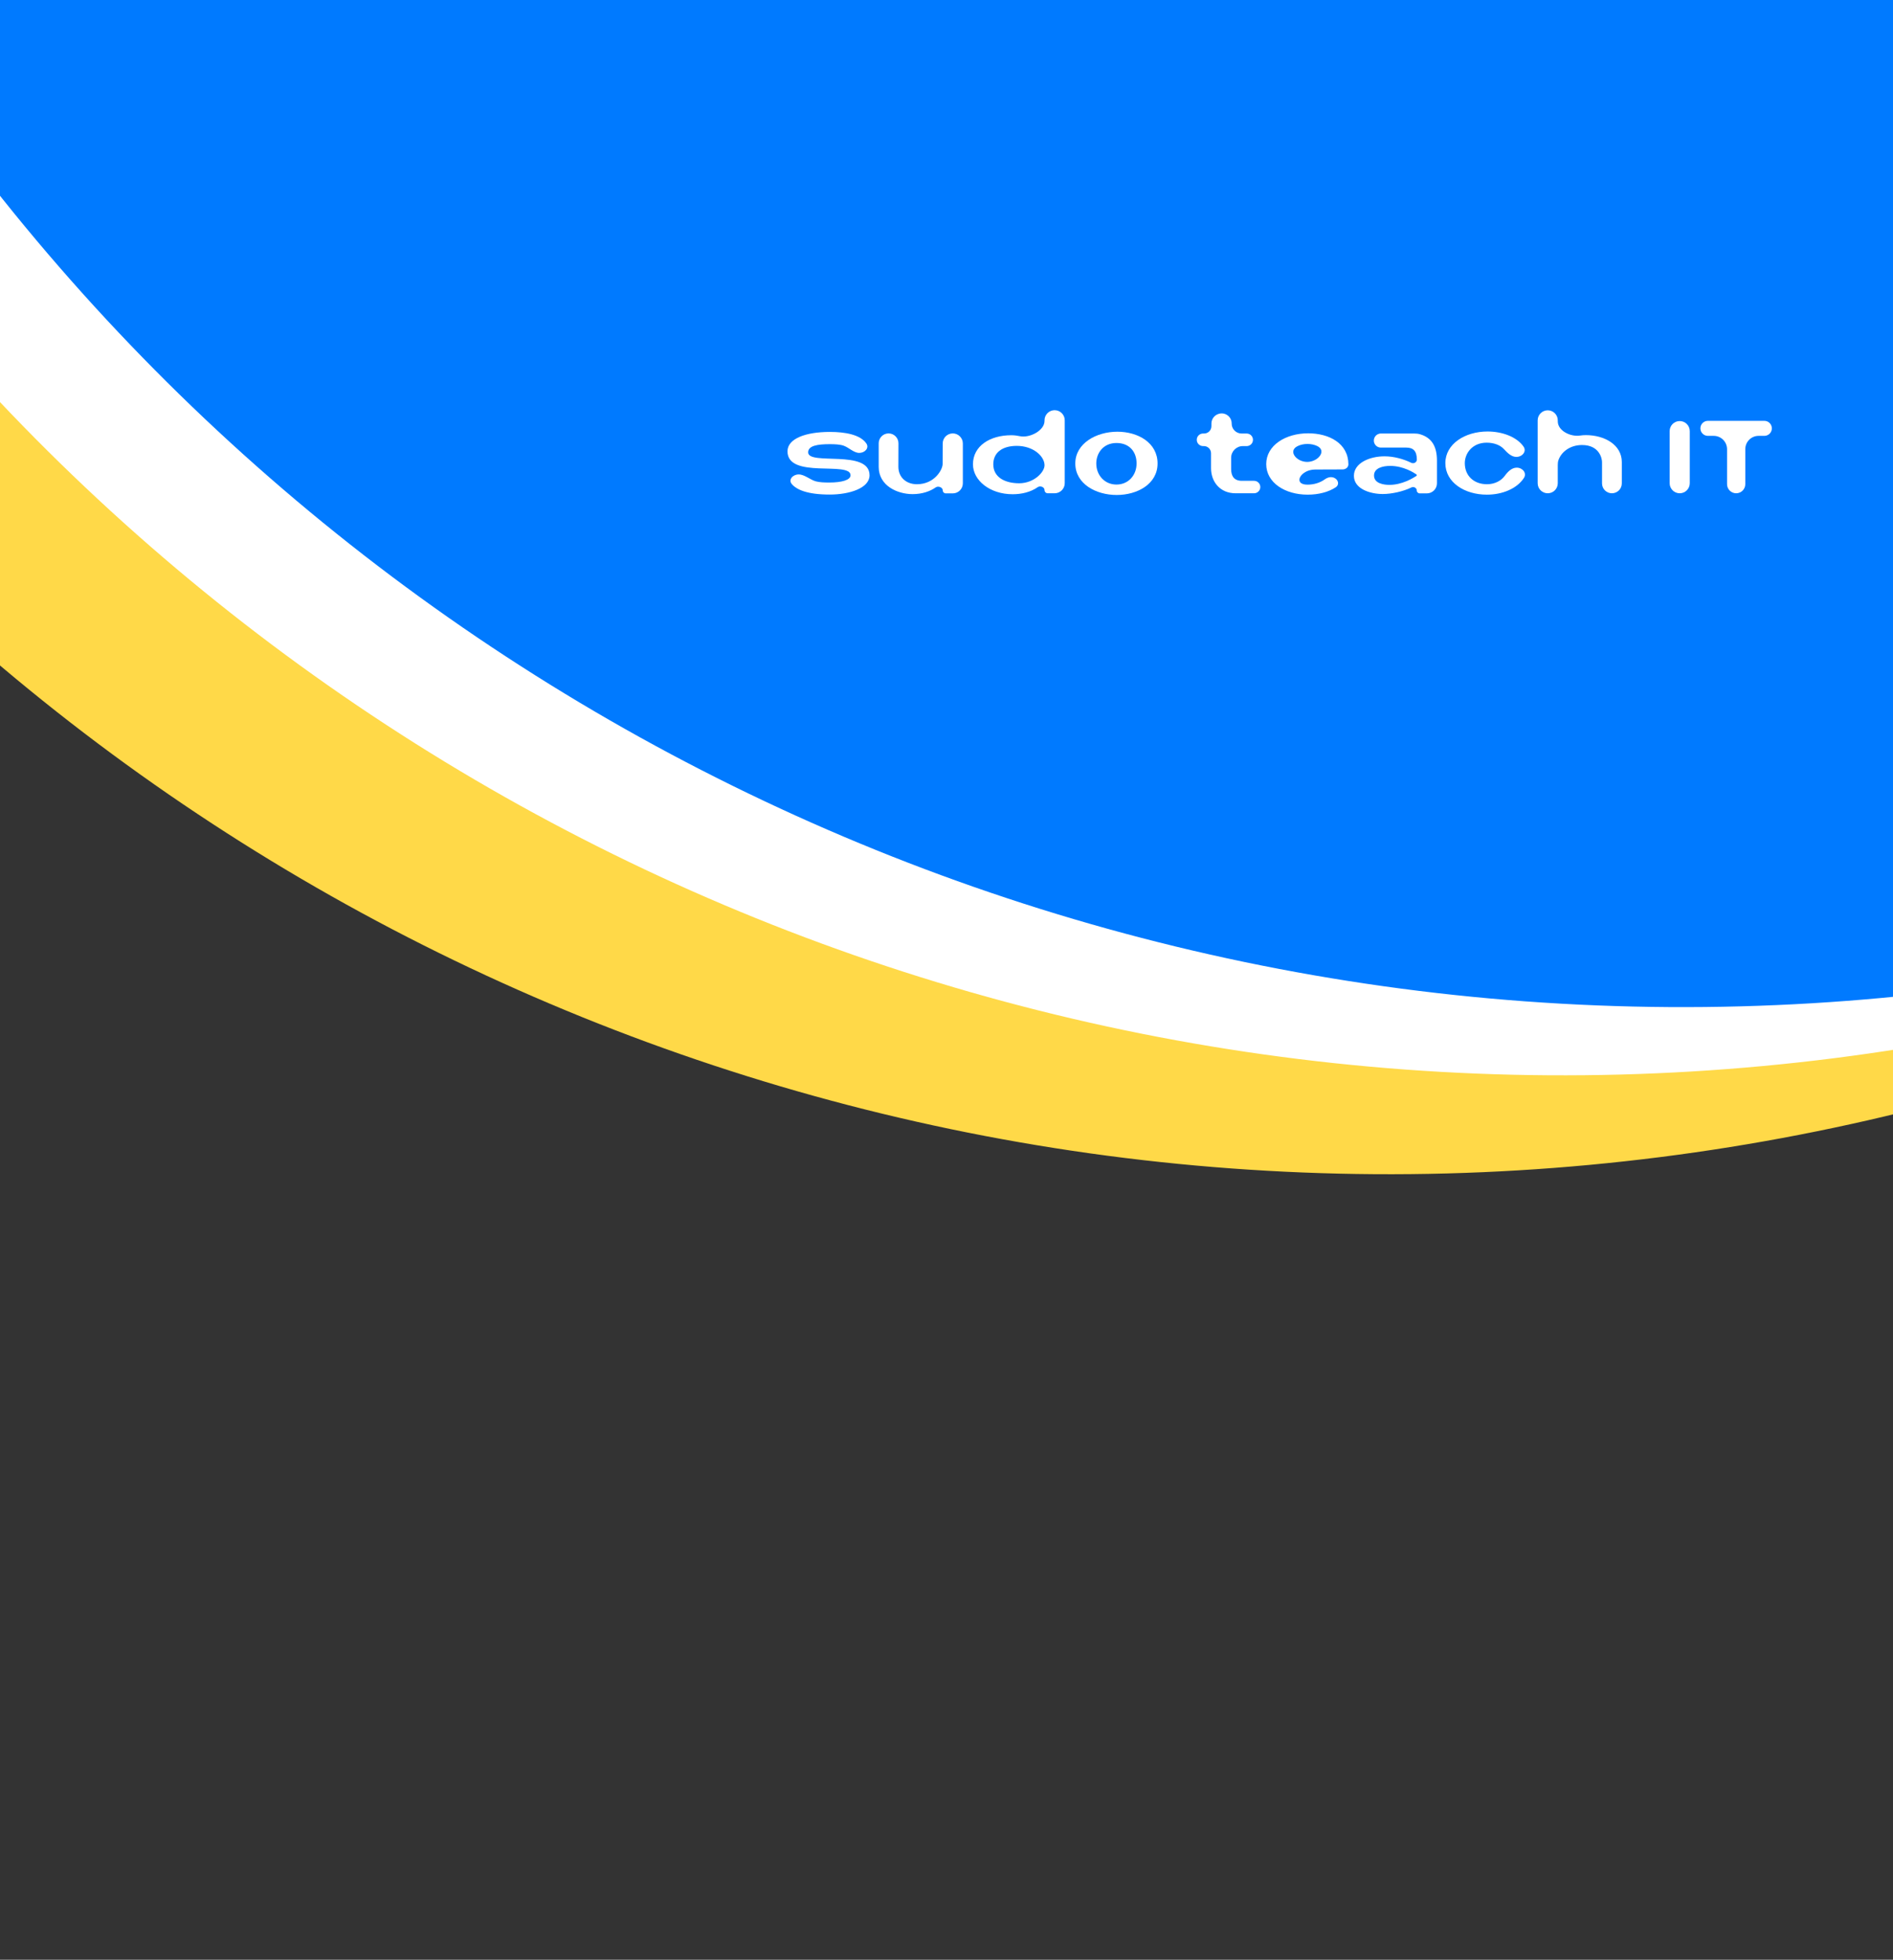 <svg width="375" height="388" viewBox="0 0 375 388" fill="none" xmlns="http://www.w3.org/2000/svg">
<rect x="0" y="0" width="375" height="388" fill="#333333" stroke="none"/>
<circle cx="275.177" cy="-193.739" r="426.218" transform="rotate(150.38 275.177 -193.739)" fill="#FFD948"/>
<circle cx="309.617" cy="-213.32" r="426.218" transform="rotate(150.38 309.617 -213.32)" fill="white"/>
<circle cx="333.368" cy="-226.823" r="426.218" transform="rotate(150.38 333.368 -226.823)" fill="#007AFF"/>
<path d="M156 89.352C156 86.864 159.55 85.514 164.399 85.514C167.399 85.514 170.439 86.038 171.637 87.824C172.237 88.718 171.297 89.669 170.221 89.669C169.145 89.669 168.165 88.613 167.152 88.25C166.437 87.994 165.449 87.939 164.399 87.939C161.953 87.939 160.091 88.234 160.091 89.563C160.091 92.221 172.256 88.888 172.256 94.098C172.256 96.65 168.273 97.916 164.377 97.916C159.856 97.916 157.775 96.924 156.849 95.829C156.111 94.957 157.077 93.929 158.219 93.929C159.36 93.929 160.506 94.996 161.607 95.297C162.359 95.502 163.335 95.532 164.269 95.532C166.736 95.532 168.49 95.047 168.49 94.098C168.49 91.23 156 94.9 156 89.352Z" fill="white"/>
<path d="M174.07 87.765C174.07 86.684 174.946 85.809 176.026 85.809C177.109 85.809 177.985 86.688 177.982 87.771L177.967 92.432C177.967 94.457 179.482 95.87 181.646 95.87C185.11 95.87 186.733 93.001 186.733 91.862L186.748 87.797C186.752 86.698 187.644 85.809 188.743 85.809C189.844 85.809 190.738 86.702 190.738 87.804V95.692C190.738 96.792 189.846 97.684 188.746 97.684H187.358C187.025 97.684 186.755 97.414 186.755 97.081C186.755 96.488 185.859 96.152 185.373 96.491C184.277 97.257 182.728 97.831 180.781 97.831C177.793 97.831 174.07 96.186 174.07 92.432V87.765Z" fill="white"/>
<path d="M192.742 91.926C192.742 88.298 196.097 86.168 200.34 86.168C200.89 86.168 201.468 86.237 202.048 86.361C203.948 86.768 206.92 85.266 206.92 83.323V83.213C206.92 82.107 207.816 81.211 208.922 81.211C210.028 81.211 210.924 82.107 210.924 83.213V95.66C210.924 96.766 210.028 97.662 208.922 97.662H207.552C207.203 97.662 206.92 97.38 206.92 97.031C206.92 96.425 206.066 96.101 205.571 96.449C204.161 97.441 202.369 97.852 200.599 97.852C196.097 97.852 192.742 95.11 192.742 91.926ZM196.768 91.926C196.768 94.499 199.084 95.68 201.898 95.68C204.82 95.68 206.92 93.486 206.92 92.115C206.92 90.365 204.734 88.277 201.422 88.277C198.5 88.277 196.768 89.648 196.768 91.926Z" fill="white"/>
<path d="M213.014 91.757C213.014 87.77 217.191 85.472 221.347 85.472C225.417 85.472 229.313 87.644 229.313 91.757C229.313 95.828 225.308 98 221.217 98C217.083 98 213.014 95.785 213.014 91.757ZM221.174 87.707C218.555 87.707 217.17 89.711 217.17 91.757C217.17 94.077 218.815 95.933 221.174 95.933C223.534 95.933 225.157 94.077 225.157 91.757C225.157 89.479 223.772 87.707 221.174 87.707Z" fill="white"/>
<path d="M238.323 88.319C237.623 88.319 237.061 87.742 237.079 87.042C237.096 86.368 237.648 85.83 238.323 85.83H238.525C239.323 85.83 239.972 85.186 239.977 84.387L239.98 83.847C239.986 83.011 240.512 82.266 241.298 81.982L241.346 81.965C242.639 81.498 244.002 82.47 243.99 83.846C243.98 84.936 244.861 85.83 245.952 85.83H246.969C247.83 85.83 248.43 86.682 248.141 87.492C247.965 87.988 247.495 88.319 246.969 88.319H246.209C244.926 88.319 243.886 89.359 243.886 90.642V92.854C243.886 94.161 244.383 95.195 246.028 95.195H248.431C249.112 95.195 249.665 95.747 249.665 96.429C249.665 97.11 249.112 97.662 248.431 97.662H244.751C241.721 97.662 239.903 95.427 239.903 92.685V89.729C239.903 88.95 239.271 88.319 238.493 88.319H238.323Z" fill="white"/>
<path d="M259.042 97.937C254.561 97.937 250.838 95.574 250.838 91.883C250.838 88.171 254.67 85.788 259.15 85.788C263.263 85.788 267.094 87.749 267.116 91.926C267.116 92.53 266.57 92.939 265.966 92.941C264.7 92.945 262.572 92.953 260.523 92.961C257.577 92.973 256.052 95.954 258.999 95.954C260.254 95.954 261.482 95.598 262.432 94.908C262.861 94.597 263.381 94.402 263.904 94.487C265.006 94.666 265.514 95.878 264.581 96.492C263.195 97.403 261.234 97.937 259.042 97.937ZM258.999 87.897C258.244 87.897 257.587 88.058 257.037 88.331C255.1 89.292 256.801 91.457 258.963 91.451C261.136 91.445 262.886 89.217 260.917 88.297C260.364 88.039 259.715 87.897 258.999 87.897Z" fill="white"/>
<path d="M268.207 94.204C268.207 91.651 271.346 90.344 274.268 90.344C276.14 90.344 278.066 90.888 279.572 91.629C280.052 91.865 280.675 91.532 280.675 90.998C280.675 89.268 279.939 88.614 278.576 88.614H273.547C272.976 88.614 272.463 88.266 272.253 87.735C271.891 86.821 272.564 85.83 273.547 85.83H280.135C280.523 85.83 280.913 85.86 281.286 85.968C283.7 86.666 284.638 88.475 284.658 91.124V95.681C284.658 96.787 283.762 97.684 282.656 97.684H281.246C280.919 97.684 280.654 97.419 280.654 97.092C280.654 96.593 280.048 96.283 279.601 96.505C278.002 97.3 275.666 97.81 273.922 97.81C271.433 97.81 268.207 96.798 268.207 94.204ZM275.394 92.242C273.922 92.242 272.19 92.664 272.19 94.14C272.19 95.722 274.117 95.996 275.242 95.996C277.754 95.996 279.914 94.66 280.566 94.24C280.621 94.204 280.654 94.142 280.654 94.076C280.654 94.011 280.622 93.95 280.568 93.913C280.069 93.575 278.012 92.242 275.394 92.242Z" fill="white"/>
<path d="M286.322 91.694C286.322 87.876 290.239 85.429 294.677 85.429C297.549 85.429 300.434 86.459 301.808 88.415C302.482 89.374 301.567 90.455 300.395 90.461C299.395 90.466 298.592 89.636 297.912 88.904C297.17 88.106 295.937 87.644 294.504 87.644C291.625 87.644 290.174 89.795 290.174 91.694C290.174 94.182 291.949 95.87 294.569 95.87C296.102 95.87 297.375 95.191 298.089 94.212C298.675 93.408 299.475 92.584 300.47 92.589C301.625 92.595 302.514 93.666 301.882 94.633C300.506 96.74 297.624 97.937 294.547 97.937C290.131 97.937 286.322 95.511 286.322 91.694Z" fill="white"/>
<path d="M304.61 83.223C304.61 82.124 305.502 81.232 306.602 81.232C307.702 81.232 308.593 82.124 308.593 83.223V83.408C308.593 85.309 311.132 86.518 313.011 86.233C313.385 86.176 313.767 86.146 314.156 86.146C317.858 86.146 321.278 88.066 321.278 91.483V95.704C321.278 96.785 320.401 97.662 319.319 97.662C318.237 97.662 317.36 96.785 317.36 95.704V91.483C317.36 90.723 316.797 88.108 313.399 88.108C310.962 88.108 309.257 89.533 308.72 91.122C308.613 91.439 308.593 91.778 308.593 92.113V95.671C308.593 96.771 307.702 97.662 306.602 97.662C305.502 97.662 304.61 96.771 304.61 95.671V83.223Z" fill="white"/>
<path d="M332.748 83.362C333.848 83.362 334.739 84.254 334.739 85.354V95.671C334.739 96.771 333.848 97.662 332.748 97.662C331.648 97.662 330.757 96.771 330.757 95.671V85.354C330.757 84.254 331.648 83.362 332.748 83.362Z" fill="white"/>
<path d="M342.125 88.935C342.125 87.476 340.943 86.294 339.485 86.294H338.331C337.509 86.294 336.844 85.628 336.844 84.807C336.844 83.986 337.509 83.32 338.331 83.32H349.513C350.334 83.32 351 83.986 351 84.807C351 85.628 350.334 86.294 349.513 86.294H348.37C346.918 86.294 345.74 87.472 345.74 88.924V95.855C345.74 96.853 344.931 97.662 343.933 97.662C342.934 97.662 342.125 96.853 342.125 95.855V88.935Z" fill="white"/>
</svg>
